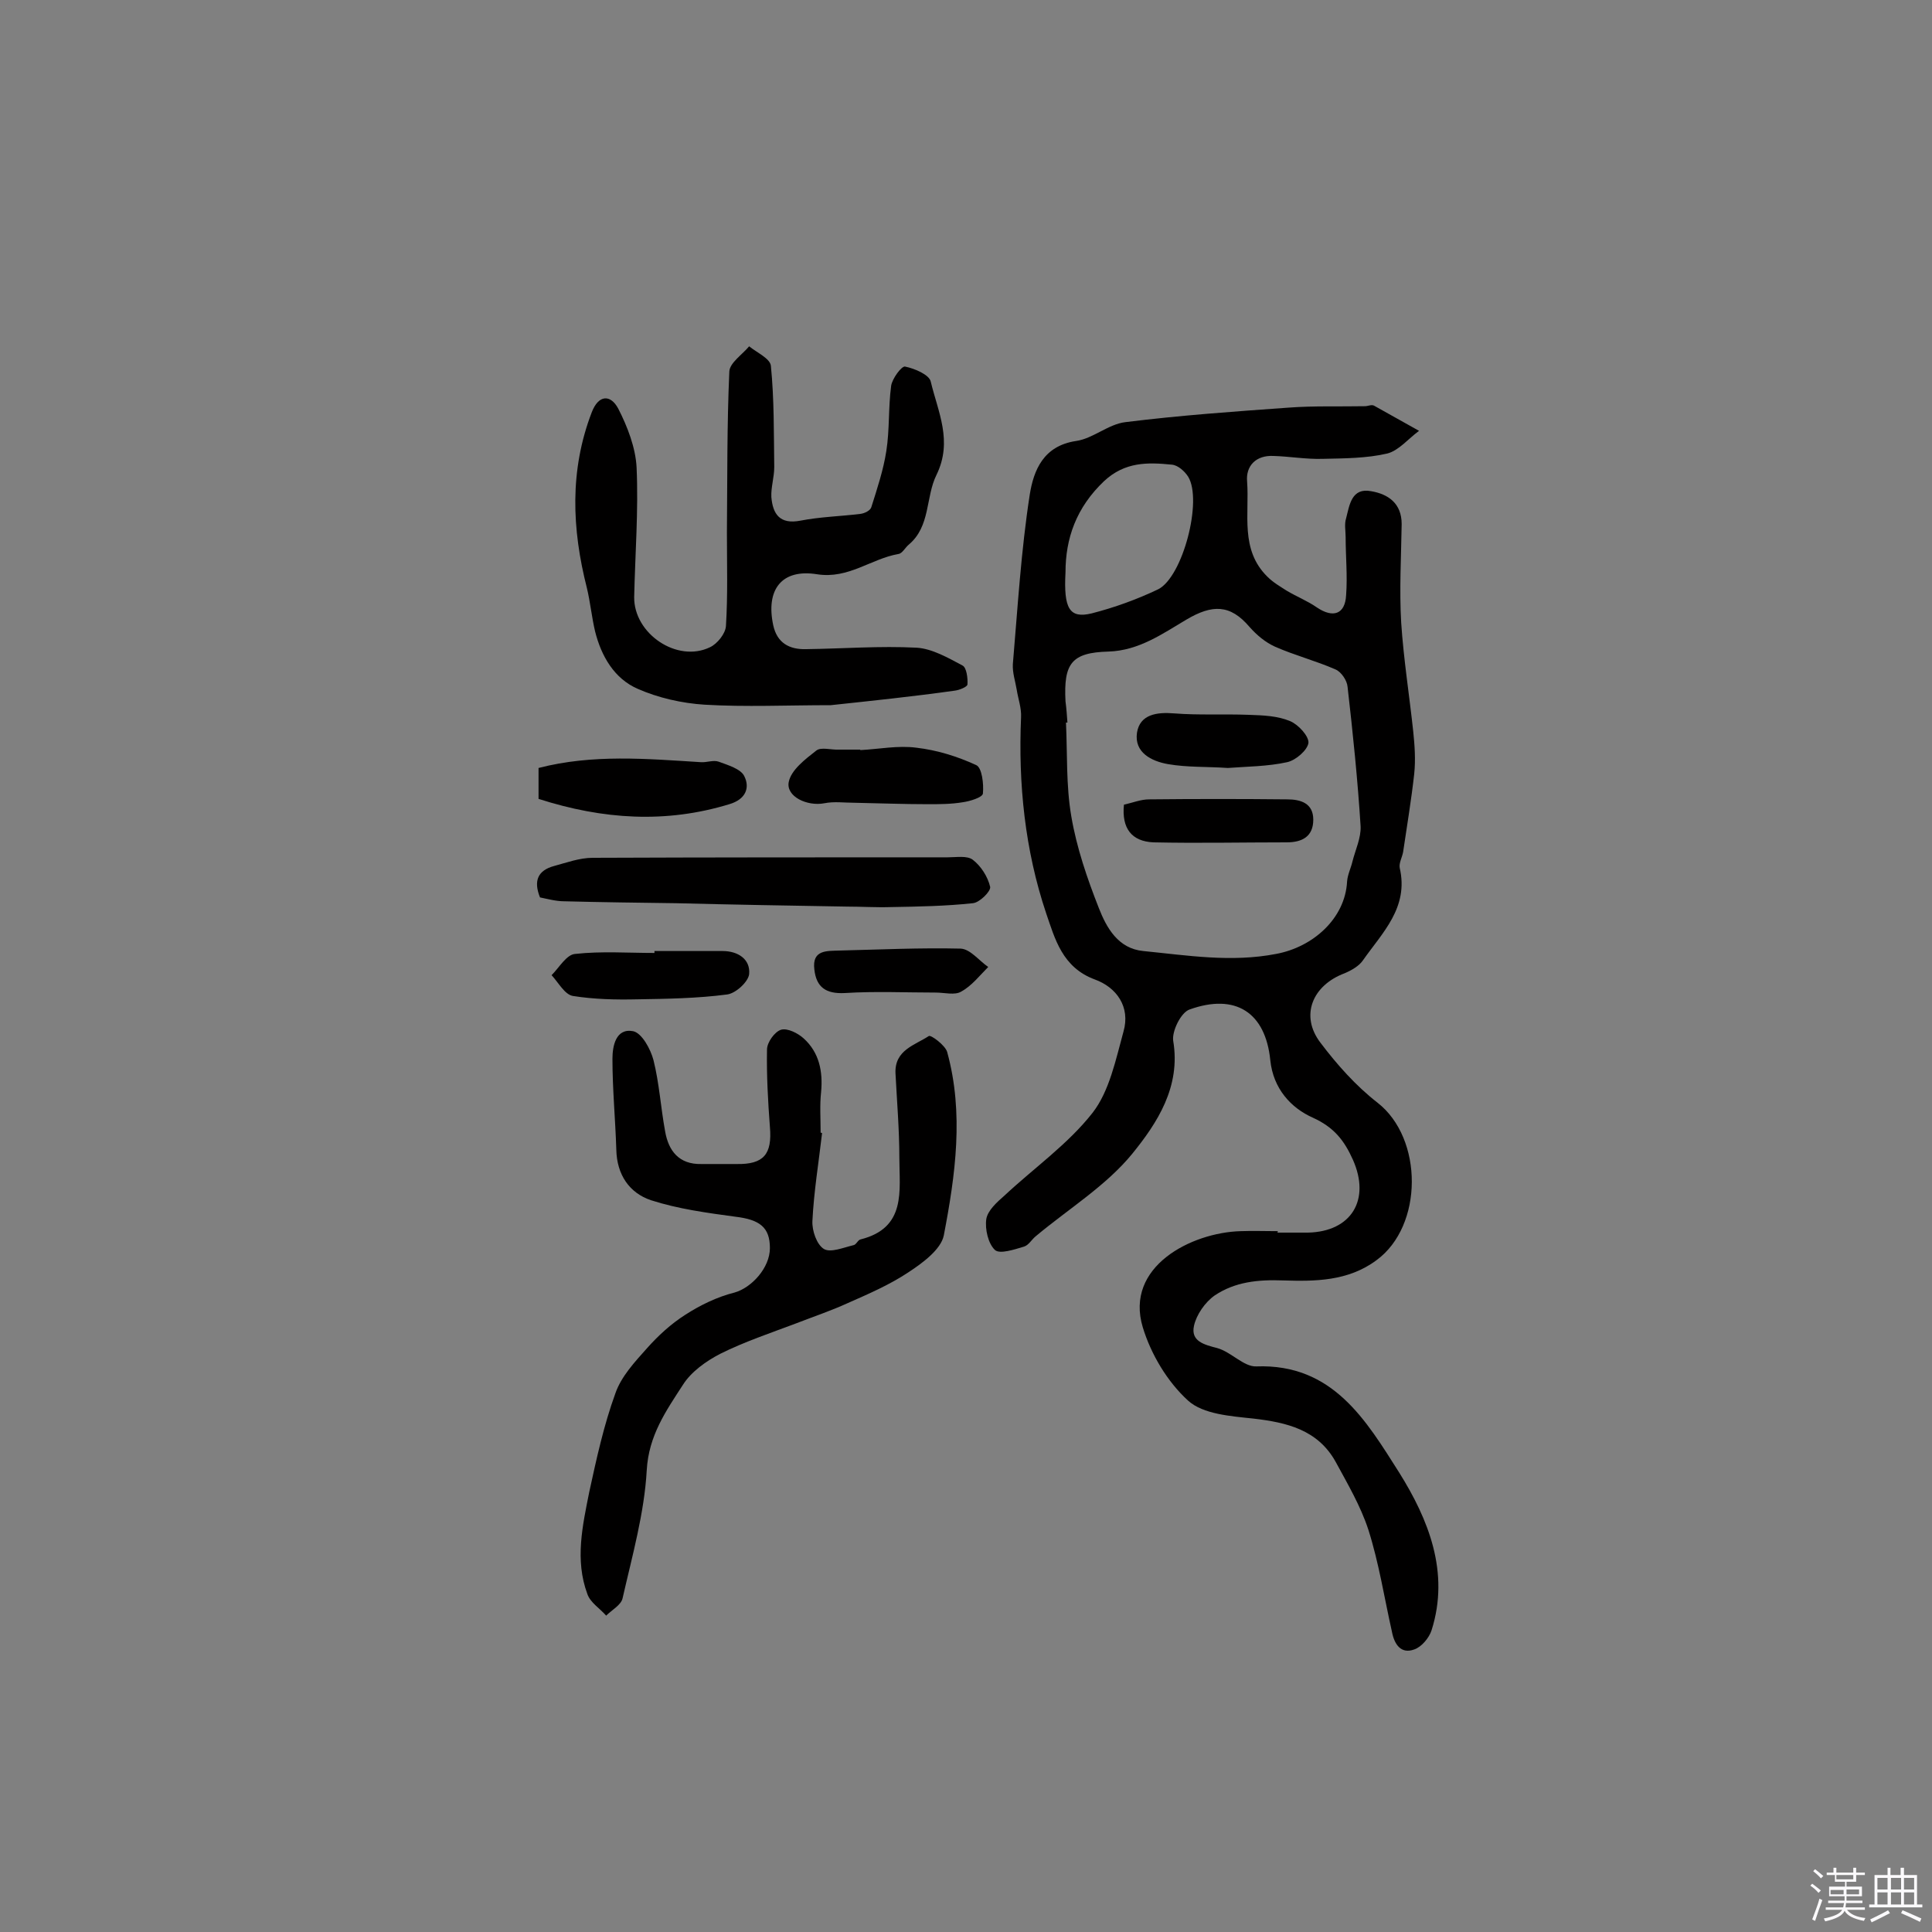 <svg enable-background="new 0 0 400 400" viewBox="0 0 400 400" xmlns="http://www.w3.org/2000/svg"><rect x="0" y="0" width="400" height="400" fill="#808080" stroke="none"/><path d="m374.8 390.4.4-.4c.7.5 1.3 1 1.8 1.4l-.5.5c-.5-.6-1.1-1.1-1.7-1.5zm1 7.3-.6-.3c.5-1.4 1.1-2.8 1.5-4.3.2.1.4.2.6.3-.5 1.3-1 2.8-1.5 4.3zm-.4-10.3.4-.4c.4.3 1 .8 1.7 1.4l-.5.5c-.4-.5-1-1-1.6-1.5zm2.5.3h1.7v-1h.6v1h3.5v-1h.6v1h1.8v.5h-1.8v1.4h-2v1h3.2v2h-3.2v.9h3.3v.5h-3.4c0 .3-.1.6-.1.9h4v.5h-3.7c.7.9 1.9 1.5 3.8 1.7-.1.2-.2.4-.3.6-2.1-.4-3.5-1.1-4-2.1-.4 1-1.8 1.7-4 2.2-.1-.2-.2-.4-.3-.6 2.1-.4 3.4-1 3.8-1.8h-3.4v-.5h3.6c.1-.3.1-.6.2-.9h-3.3v-.5h3.4c0-.3 0-.6 0-.9h-3.2v-2h3.3v-1h-2.1v-1.4h-1.7v-.5zm1.1 3.5v1h2.7c0-.3 0-.4 0-.4 0-.1 0-.2 0-.2 0-.1 0-.2 0-.3h-2.7zm1.2-3v.9h3.5v-.9zm4.7 3h-2.6v.6.4h2.6z" fill="#fbfafc"/><path d="m393.6 386.7h.6v1.5h2.7v6.1h1.1v.6h-11v-.6h1.1v-6.1h2.7v-1.5h.6v1.5h2.1v-1.5zm-2.7 8.8.4.6c-1.2.6-2.5 1.3-3.8 1.9-.1-.2-.2-.4-.3-.6 1.2-.6 2.5-1.2 3.7-1.9zm-2.2-6.7v2.4h2.1v-2.4zm0 3v2.5h2.1v-2.5zm2.8-3v2.4h2.1v-2.4zm0 3v2.5h2.1v-2.5zm6 6.1c-1.4-.7-2.7-1.3-3.9-1.8l.3-.6c1.5.6 2.7 1.2 3.9 1.7zm-1.2-9.1h-2.1v2.4h2.1zm-2.1 3v2.5h2.1v-2.5z" fill="#fbfafc"/><g fill="#010000"><path d="m264.5 255.2h6.3c9-.2 13-6.8 9.3-15.1-1.8-4-3.9-6.7-8.3-8.7-4.5-2-8.2-6-8.8-11.9-1-9.9-7.2-13.9-16.7-10.5-1.8.6-3.7 4.5-3.4 6.5 1.6 9.5-3.3 17-8.5 23.4-5.4 6.6-13.2 11.4-19.9 17-.9.7-1.5 1.9-2.5 2.2-2 .6-5 1.6-6 .7-1.4-1.3-2.1-4.3-1.8-6.4.3-1.8 2.2-3.5 3.8-4.9 6.1-5.7 13.1-10.6 18.2-17.1 3.5-4.5 4.8-11 6.4-16.8 1.5-5.2-1.5-9.2-5.9-10.8-6.8-2.5-8.3-8.5-10.1-13.7-4.4-13.1-5.8-26.8-5.2-40.6.1-1.9-.6-3.8-.9-5.7-.3-1.8-.9-3.5-.8-5.3 1-11.7 1.7-23.5 3.5-35.1.8-5 2.8-10.1 9.6-11.1 3.5-.5 6.7-3.5 10.2-3.9 11.2-1.4 22.5-2.2 33.7-3 5.3-.4 10.6-.2 15.9-.3.6 0 1.4-.4 1.9-.1 3.1 1.7 6.2 3.5 9.3 5.2-2.2 1.6-4.2 4.1-6.6 4.7-4.3 1-8.9 1-13.4 1.1-3.4.1-6.8-.5-10.1-.6-3.7-.2-5.8 2.1-5.5 5.3.5 6.7-1.5 14.1 4.2 19.7 1.2 1.2 2.6 2 4 2.9 2 1.2 4.3 2.1 6.3 3.5 3.3 2.2 5.8 1.4 6-2.6.3-4-.1-8-.1-12 0-1.3-.3-2.7.1-3.9.7-2.7 1.1-6.4 5.2-5.6 3.5.6 6.3 2.5 6.3 6.8-.1 6.8-.5 13.6-.1 20.4.5 7.6 1.7 15.1 2.5 22.6.3 2.9.5 5.8.2 8.7-.6 5.4-1.5 10.8-2.3 16.2-.2 1.1-.9 2.3-.7 3.3 1.9 8.2-3.6 13.4-7.6 19.1-.8 1.2-2.4 2.1-3.8 2.7-6.7 2.5-9.3 8.8-5 14.4 3.4 4.5 7.3 8.9 11.8 12.4 9.5 7.4 9.5 25.5-.2 32.6-5.9 4.4-12.8 4.4-19.3 4.2-5.3-.2-10 .3-14.2 3.1-2 1.4-3.8 4-4.3 6.3-.7 3.2 2.1 3.9 4.8 4.6 2.9.8 5.5 3.9 8.1 3.8 15.9-.6 22.8 11.3 29.6 22 6 9.6 10.5 20.6 6.7 32.6-.5 1.6-2.1 3.5-3.6 4-2.7 1-4.1-1-4.6-3.6-1.6-7.1-2.7-14.3-4.9-21.2-1.6-4.9-4.3-9.5-6.8-14.1-3.7-6.6-10.1-8.1-17-8.9-4.7-.5-10.4-.9-13.5-3.7-4.3-3.9-7.7-9.6-9.4-15.2-3.8-12.6 10.1-19.6 20.2-19.9 2.6-.1 5.2 0 7.8 0-.1.1-.1.2-.1.3zm-43.5-105.6c-.1 0-.2 0-.3 0 .3 6.5 0 13 1.1 19.4 1.1 6.5 3.3 12.9 5.7 19 1.6 4.1 4 8.4 9.2 8.9 9.1.9 18.2 2.4 27.5.6 7.6-1.4 14.3-7.3 14.7-15 .1-1.4.8-2.8 1.1-4.1.6-2.4 1.8-4.9 1.7-7.3-.6-9.6-1.6-19.3-2.7-28.9-.1-1.3-1.3-3.1-2.5-3.6-4.1-1.8-8.4-2.9-12.5-4.7-2-.9-3.8-2.4-5.3-4.1-4-4.7-7.7-4.7-13.1-1.5-4.9 2.9-9.8 6.4-16.1 6.6-7.7.2-9.3 2.5-8.9 10.3.2 1.5.3 3 .4 4.4zm-.4-31.1c-.4 7.5.8 9.6 5.4 8.5 4.7-1.2 9.4-2.9 13.8-5 5.1-2.6 9.2-18.4 6.2-23.3-.7-1.1-2.1-2.4-3.4-2.5-5-.5-9.7-.6-14 3.4-5.8 5.5-8 11.9-8 18.9z"/><path d="m170.2 234.6c-.7 6.1-1.7 12.1-2 18.2-.1 2 .9 4.9 2.4 5.8 1.4.8 4-.3 6.1-.8.6-.1.9-1.1 1.5-1.2 9.5-2.4 8-10.1 8-16.9 0-5.8-.5-11.7-.8-17.5-.2-4.8 4-5.8 6.9-7.7.4-.3 3.4 1.9 3.8 3.3 3.5 12.7 1.7 25.5-.7 38-.6 2.9-4.4 5.7-7.3 7.6-3.9 2.6-8.3 4.5-12.6 6.4-3.5 1.6-7.1 2.8-10.7 4.2-5.3 2-10.7 3.8-15.7 6.3-2.9 1.5-6 3.7-7.7 6.4-3.5 5.4-7.1 10.5-7.5 17.7-.5 8.9-3 17.7-5 26.5-.3 1.4-2.2 2.4-3.4 3.6-1.3-1.5-3.3-2.7-3.9-4.5-2.6-7-1-14.1.4-21.1 1.5-6.9 3-13.8 5.4-20.4 1.2-3.5 4-6.5 6.5-9.3 2.3-2.6 5-5.1 8-7 3.1-2 6.6-3.7 10.2-4.6 3.5-1 7.3-5.1 7.3-9.2 0-4.3-2.1-5.9-7.2-6.5-5.9-.8-11.8-1.6-17.4-3.4-4.5-1.5-7.1-5.3-7.2-10.5-.2-6.3-.8-12.5-.8-18.8 0-2.6.7-6.4 4.3-5.7 1.8.4 3.6 3.7 4.2 6 1.2 4.8 1.5 9.8 2.4 14.7.7 4.1 2.9 6.9 7.5 6.8h7.3c5.6.1 7.4-2 6.9-7.7-.4-5.3-.7-10.7-.6-16 0-1.5 1.6-3.7 2.9-4.1s3.5.7 4.7 1.8c3.2 2.9 4 6.8 3.6 11.1-.3 2.7-.1 5.5-.1 8.3-.1.1.1.1.3.2z"/><path d="m172 146c-9 0-17.6.4-26.1-.1-4.7-.3-9.6-1.4-13.9-3.3-4.8-2.1-7.5-6.7-8.8-11.9-.7-3-1-6.1-1.7-9-3.1-12.2-3.6-24.3 1-36.3 1.4-3.7 3.9-3.8 5.5-.8 1.9 3.7 3.6 8.1 3.8 12.2.4 8.9-.3 17.8-.5 26.8-.1 7.6 8.9 13.7 15.7 10.4 1.5-.7 3.2-2.8 3.3-4.4.4-6.4.2-12.8.2-19.3.1-11.1 0-22.3.5-33.4.1-1.8 2.7-3.5 4.1-5.2 1.6 1.3 4.3 2.5 4.5 4 .7 7 .6 14 .7 21 0 2.1-.7 4.2-.6 6.2.3 3.6 1.8 5.7 6 4.9 4.1-.8 8.3-.9 12.4-1.4.9-.1 2.1-.7 2.3-1.4 1.2-3.8 2.5-7.7 3.1-11.6.7-4.4.4-9 1-13.5.2-1.5 2.2-4.2 2.9-4 2 .4 5 1.7 5.3 3.1 1.5 6.3 4.6 12.3 1.2 19.3-2.3 4.6-1.2 10.7-5.8 14.5-.7.6-1.3 1.8-2.1 1.9-5.7 1-10.3 5.2-16.8 4.2-7.4-1.2-10.7 3.2-9.1 10.6.8 3.6 3.3 5 6.8 4.9 7.6-.1 15.3-.7 22.9-.3 3.2.2 6.5 2.1 9.5 3.7.8.4 1.1 2.6 1 3.9 0 .5-1.7 1.2-2.7 1.3-8.5 1.2-17.2 2.1-25.6 3z"/><path d="m111.8 185.8c-1.4-3.5-.4-5.6 2.9-6.5 2.6-.7 5.3-1.7 8-1.7 24.5-.1 49-.1 73.5-.1 1.8 0 4-.4 5.2.5 1.7 1.3 3.1 3.5 3.6 5.6.2.9-2.2 3.3-3.6 3.4-5.6.6-11.2.7-16.9.8-3.1.1-6.1-.1-9.2-.1-11.8-.2-23.6-.4-35.3-.7-7.7-.1-15.5-.2-23.2-.4-1.7 0-3.5-.5-5-.8z"/><path d="m111.5 165.4c0-2.1 0-4.2 0-6.4 11.2-2.9 22.4-1.9 33.6-1.2 1.2.1 2.6-.5 3.7-.1 1.9.7 4.6 1.5 5.3 3 1.2 2.4.3 4.8-3.1 5.8-13.1 4-26.1 3.2-39.5-1.1z"/><path d="m178.1 155.3c3.9-.2 7.8-1 11.6-.5 4.3.5 8.5 1.8 12.4 3.6 1.2.5 1.6 3.9 1.4 5.9-.1.8-2.7 1.6-4.2 1.8-2.4.4-4.8.4-7.2.4-5.1 0-10.2-.2-15.3-.3-2 0-4.1-.3-6.1.1-3.6.7-8-1.4-7.4-4.4.5-2.5 3.4-4.7 5.7-6.5 1-.8 3.1-.1 4.8-.2h4.4c-.1 0-.1 0-.1.1z"/><path d="m135.5 196.9h14.1c3.2 0 5.8 1.7 5.5 4.8-.2 1.6-2.8 4-4.6 4.2-6.1.8-12.4.9-18.6 1-4.4.1-8.9 0-13.3-.7-1.7-.3-3-2.8-4.4-4.3 1.6-1.6 3.1-4.3 4.9-4.4 5.4-.6 10.9-.2 16.4-.2 0-.2 0-.3 0-.4z"/><path d="m193.8 205.5c-6.3 0-12.6-.3-18.9.1-3.9.2-5.9-1.2-6.3-4.9-.5-4.1 2.6-3.8 5.2-3.9 8.4-.2 16.7-.6 25.1-.4 2 .1 3.8 2.5 5.7 3.8-1.8 1.8-3.4 3.9-5.6 5.1-1.3.8-3.5.2-5.2.2z"/><path d="m232.7 166.6c1.8-.4 3.5-1.1 5.2-1.1 9.5-.1 19.1-.1 28.6 0 2.8 0 5.4.8 5.4 4.2 0 3.5-2.3 4.7-5.5 4.7-9.2 0-18.4.2-27.6 0-4.5-.2-6.6-2.9-6.1-7.8z"/><path d="m254.2 159c-4.3-.3-8.4-.1-12.4-.8-3.4-.6-7-2.4-6.4-6.5.6-3.8 4.1-4.3 7.7-4 5.1.4 10.3.1 15.5.3 2.9.1 5.9.2 8.5 1.3 1.7.7 3.9 3.1 3.8 4.5-.2 1.5-2.6 3.6-4.4 4-4.1.9-8.4.9-12.3 1.2z"/></g></svg>